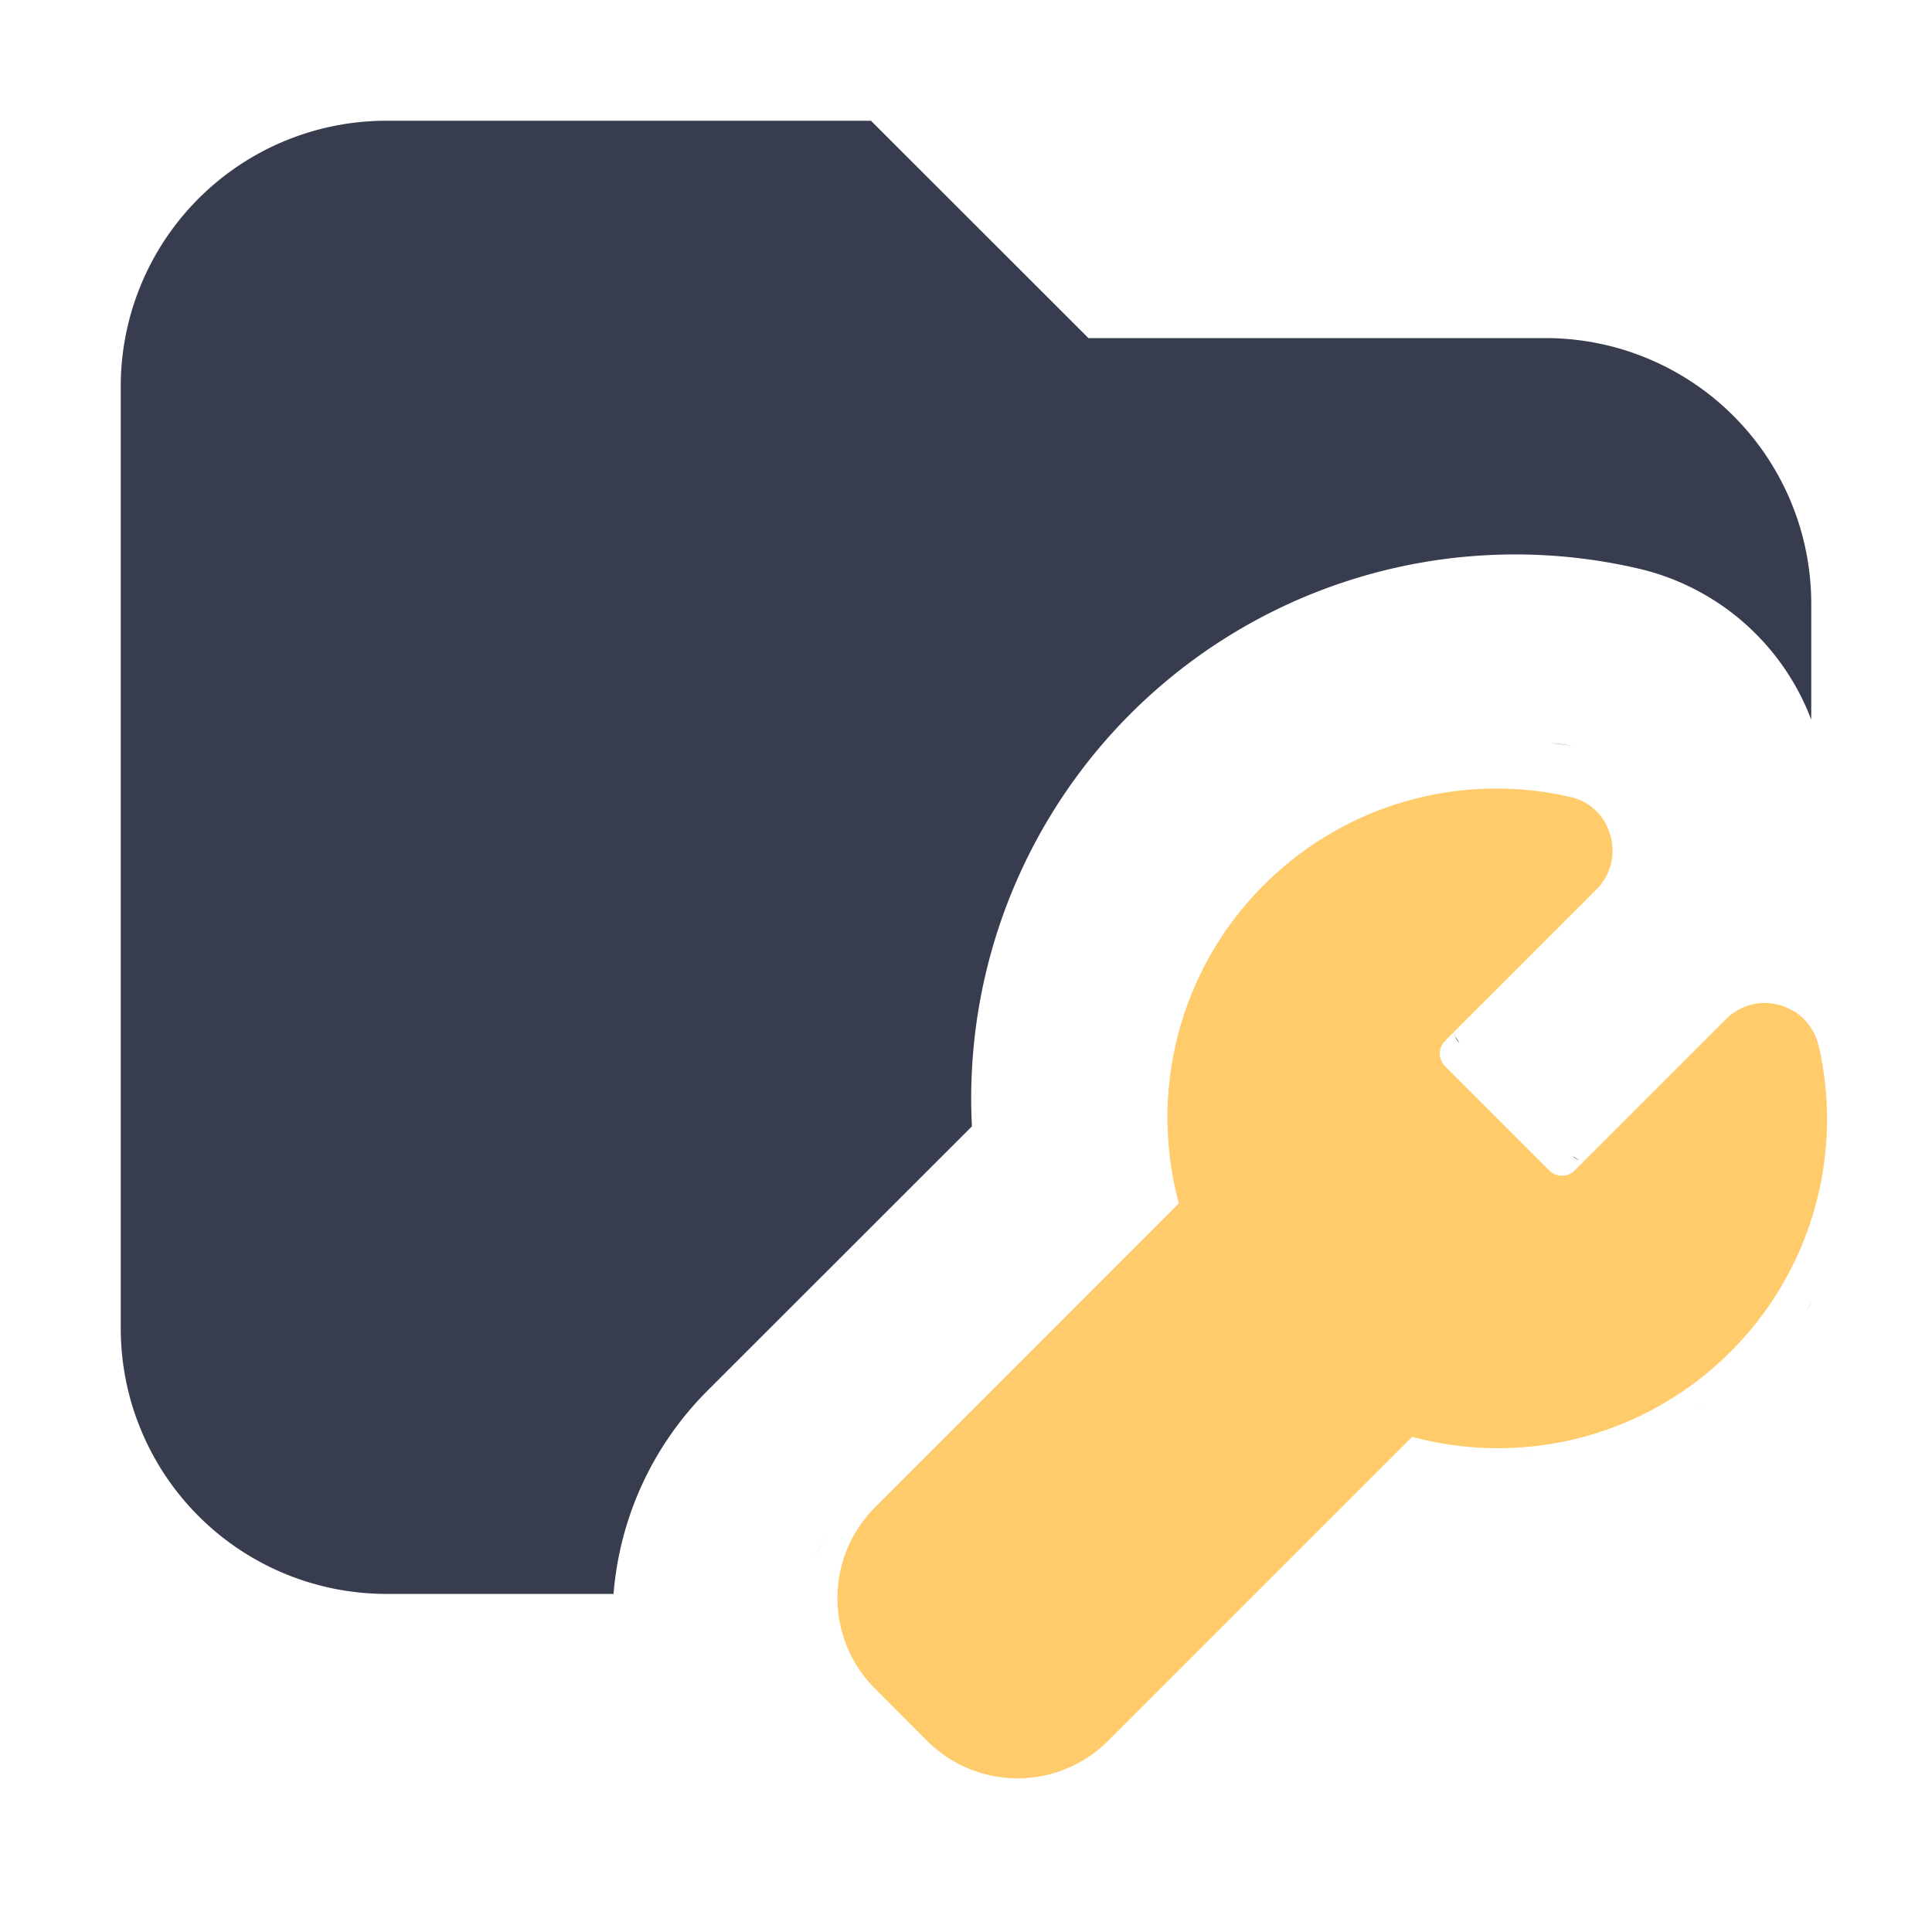 <svg xmlns="http://www.w3.org/2000/svg" width="16" height="16" fill="none"><path fill="#373C4E" d="M9.014 2.8H12.8A2.2 2.2 0 0 1 15 5v.96a2.02 2.02 0 0 0-1.452-1.256 4.505 4.505 0 0 0-5.499 4.624l-2.188 2.187c-.471.471-.73 1.071-.78 1.685H3.2A2.2 2.2 0 0 1 1 11V3.2A2.2 2.2 0 0 1 3.2 1h4.013zM6.668 13.076l.02-.054zm.19-.36a1 1 0 0 0-.112.172l.01-.02a1 1 0 0 1 .103-.153m5.858-.645q-.052.002-.103.003zm-.372-.004-.074-.007zm.917-.077-.074.017zm.857-.36-.073.045q.037-.022.073-.045m.882-.836q-.02.03-.042.057.022-.029.042-.058zM13.077 9.61c.04.016.084.016.123 0l-.062.013a.17.17 0 0 1-.116-.05zm-3.48-.75.01-.116zm.022-.195.014-.09zm2.433-.204a.16.16 0 0 0 0 .123l.036.056a.164.164 0 0 1 0-.233zM9.694 8.31l.03-.1zm1.275-1.714.059-.037zm.797-.353.087-.022zm1.078-.09.177.022a3 3 0 0 0-.187-.023zm-.041-.003c-.049-.004-.098-.01-.147-.01.05 0 .098.006.147.01m-.506-.001.096-.006zm.283-.01h-.107z"/><path fill="#FFCB6B" d="M15.061 8.661a.45.45 0 0 0-.319-.336.45.45 0 0 0-.445.112l-1.254 1.254a.15.15 0 0 1-.215 0l-.859-.859a.15.15 0 0 1 0-.214l1.254-1.254a.45.45 0 0 0 .113-.446.44.44 0 0 0-.337-.319 2.72 2.72 0 0 0-2.532.73 2.72 2.72 0 0 0-.704 2.637l-2.516 2.517a1.06 1.06 0 0 0 0 1.502l.429.43a1.06 1.06 0 0 0 1.503 0l2.516-2.516a2.72 2.72 0 0 0 2.637-.705 2.72 2.72 0 0 0 .73-2.533"/></svg>